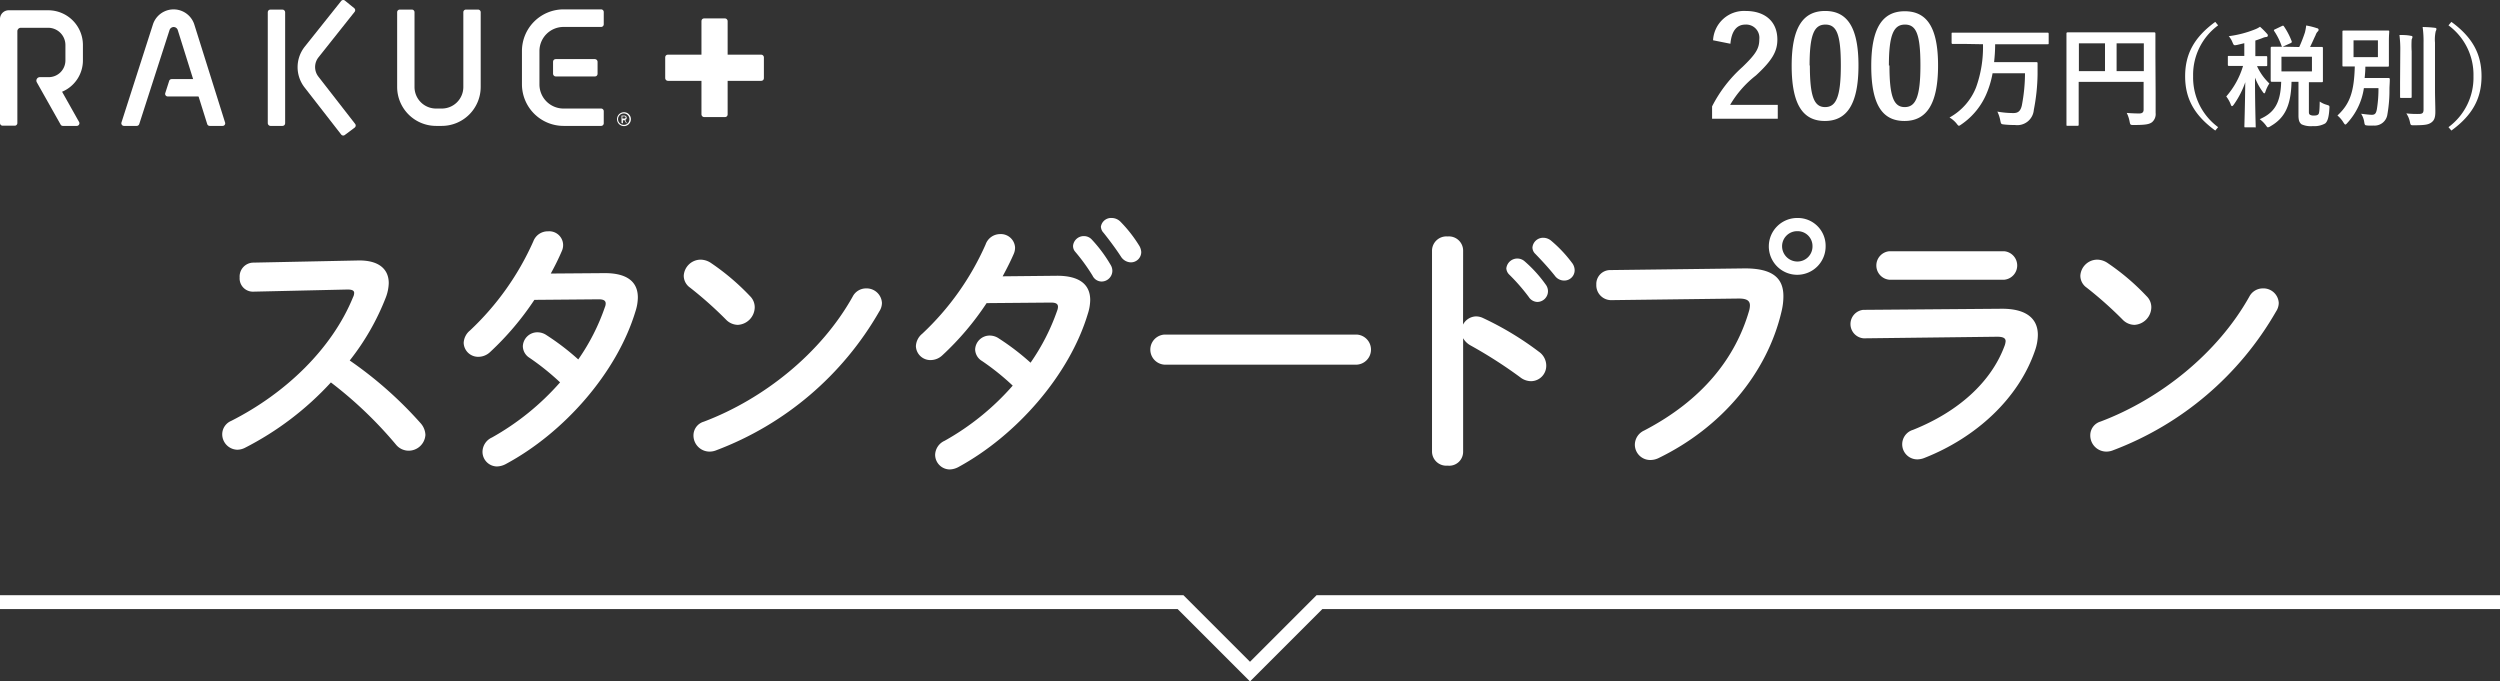 <svg xmlns="http://www.w3.org/2000/svg" viewBox="0 0 360 98.13"><rect x="0" y="0" width="360" height="98.13" fill="#333333" stroke="none"/><defs><style>.cls-2{fill:#fff}</style></defs><g id="Layer_2" data-name="Layer 2"><g id="レイヤー_1" data-name="レイヤー 1"><path fill="none" stroke="#fff" stroke-miterlimit="10" stroke-width="2" d="M0 86.71h170l10 10 10-10h170"/><path class="cls-2" d="M49.65 19.44a.37.37 0 01-.52-.07l-5.29-6.8a4.75 4.75 0 01.06-5.87L49.13.14a.38.38 0 01.53-.06L51 1.17a.38.38 0 01.07.53l-5.21 6.56a2.25 2.25 0 000 2.79l5.28 6.79a.38.38 0 01-.06.53z"/><rect class="cls-2" x="38.56" y="1.38" width="2.5" height="16.75" rx=".37"/><path class="cls-2" d="M63.61 18.13h-.81a5.61 5.61 0 01-5.61-5.6V1.75a.38.38 0 01.38-.37h1.75a.38.38 0 01.37.37v10.78a3.1 3.1 0 003.11 3.1h.81a3.1 3.1 0 003.11-3.1V1.75a.38.38 0 01.37-.37h1.75a.38.38 0 01.38.37v10.78a5.61 5.61 0 01-5.61 5.6zm22.95 0h-5.4a6 6 0 01-6-6V7.35a6 6 0 016-6h5.4a.38.38 0 01.38.37V3.5a.38.38 0 01-.38.38h-5.4a3.47 3.47 0 00-3.48 3.47v4.81a3.47 3.47 0 003.48 3.47h5.4a.38.38 0 01.38.38v1.75a.38.38 0 01-.38.37z"/><rect class="cls-2" x="79.64" y="8.51" width="6.41" height="2.5" rx=".37"/><path class="cls-2" d="M29.52 13.89h-5.36a.37.37 0 01-.36-.49l.56-1.75a.38.38 0 01.36-.26h4.8zM7 11.11H5.74a.5.5 0 00-.44.74l3.43 6.09a.37.37 0 00.33.19h2a.38.38 0 00.33-.56l-2.45-4.36a4.89 4.89 0 003-4.51V6.48a5 5 0 00-5-5H1.25A1.25 1.25 0 000 2.73v15a.38.38 0 00.37.37h1.75a.38.38 0 00.38-.37V4.48A.5.5 0 013 4h3.92a2.49 2.49 0 012.5 2.49V8.7A2.41 2.41 0 017 11.11z"/><path class="cls-2" d="M32.05 18.13a.37.37 0 00.36-.49L28 3.59a3.13 3.13 0 00-6 0l-4.51 14.05a.38.38 0 00.36.49h1.84a.39.39 0 00.36-.26l4.36-13.53a.64.64 0 01.59-.45.63.63 0 01.6.45l4.24 13.53a.38.38 0 00.36.26zm56.8-.97a1 1 0 011-1 1 1 0 11-1 1zm1.79 0a.82.82 0 10-.81.82.79.79 0 00.81-.82zm-1.14.54v-1.05h.4a.3.3 0 01.34.31.28.28 0 01-.21.3l.21.43v.05h-.08l-.21-.42h-.25v.45zm.59-.78c0-.1-.06-.17-.19-.17h-.28v.32h.26c.12.02.21-.07.21-.15z"/><rect class="cls-2" x="95.79" y="7.87" width="14.21" height="3.77" rx=".37"/><rect class="cls-2" x="101.01" y="2.65" width="3.77" height="14.21" rx=".37"/><path class="cls-2" d="M51.5 37.51c3-.08 4.48 1.21 4.48 3.26a6.29 6.29 0 01-.42 2.06 35.18 35.18 0 01-5.2 9.08 56.71 56.71 0 0110.18 9 2.69 2.69 0 01.72 1.71 2.42 2.42 0 01-2.43 2.28A2.37 2.37 0 0157 64a58.52 58.52 0 00-9.35-8.93 43.82 43.82 0 01-12.39 9.42 2.47 2.47 0 01-1.1.27A2.23 2.23 0 0132 62.54a2.1 2.1 0 011.29-1.93c7.9-4 14.55-10.45 17.55-17.82a1.38 1.38 0 00.16-.61c0-.34-.31-.49-.95-.49L36.41 42a1.91 1.91 0 01-1.9-2.05 2 2 0 011.87-2.13zm35.6 1.82c3.16 0 4.75 1.22 4.75 3.5a6.72 6.72 0 01-.34 2c-2.66 8.81-10.26 17.48-18.69 22a2.84 2.84 0 01-1.26.34 2.11 2.11 0 01-2.08-2.13A2.29 2.29 0 0170.84 63a37.2 37.2 0 009.81-7.94 36.13 36.13 0 00-4.41-3.54 2 2 0 01-.95-1.67 2.09 2.09 0 012.09-2 2.33 2.33 0 011.33.42 35.59 35.59 0 014.56 3.49 30.37 30.37 0 003.83-7.52 1.43 1.43 0 00.12-.53c0-.42-.31-.61-1-.61l-9.27.08a41.62 41.62 0 01-6.38 7.52 2.46 2.46 0 01-1.67.68 2.08 2.08 0 01-2.13-2 2.44 2.44 0 01.91-1.79 39.7 39.7 0 009.12-12.84 2.22 2.22 0 012.13-1.44 2 2 0 012.16 1.93 2.1 2.1 0 01-.19.92 35.57 35.57 0 01-1.59 3.23zm20.9 3.31a2.24 2.24 0 01.68 1.63 2.57 2.57 0 01-2.43 2.51 2.41 2.41 0 01-1.71-.76 55.58 55.58 0 00-5.17-4.6 2.09 2.09 0 01-.91-1.71 2.45 2.45 0 012.43-2.32 2.72 2.72 0 011.52.5 33.83 33.83 0 015.59 4.75zm16.71-1.11a2.21 2.21 0 012.29 2.09 2.25 2.25 0 01-.38 1.22 45.59 45.59 0 01-23.48 20 2.54 2.54 0 01-1 .19 2.32 2.32 0 01-2.28-2.31 2.06 2.06 0 011.49-2c8.62-3.26 16.87-9.84 21.43-18a2.16 2.16 0 011.94-1.19zm27.53-1.82c3.15 0 4.75 1.22 4.75 3.5a6.75 6.75 0 01-.35 2C154 54 146.39 62.7 138 67.26a2.8 2.8 0 01-1.25.34 2.12 2.12 0 01-2.09-2.13 2.29 2.29 0 011.37-2 37 37 0 009.8-7.94 35.38 35.38 0 00-4.41-3.54 2 2 0 01-1-1.67 2.09 2.09 0 012.09-2 2.33 2.33 0 011.33.42 35.59 35.59 0 014.56 3.49 30.76 30.76 0 003.84-7.52 1.62 1.62 0 00.11-.53c0-.42-.3-.61-1-.61l-9.28.08a40.83 40.83 0 01-6.38 7.52 2.46 2.46 0 01-1.67.68 2.08 2.08 0 01-2.13-2 2.44 2.44 0 01.91-1.79 39.4 39.4 0 009.12-12.84 2.22 2.22 0 012.08-1.51 2.05 2.05 0 012.17 1.93 2.26 2.26 0 01-.19.92c-.46 1.06-1 2.12-1.6 3.23zm2.28-4.33a1.55 1.55 0 011.59-1.38 1.52 1.52 0 011.14.53 20.15 20.15 0 012.66 3.58 1.66 1.66 0 01.27.91 1.56 1.56 0 01-1.56 1.52 1.46 1.46 0 01-1.29-.84 27.26 27.26 0 00-2.51-3.46 1.24 1.24 0 01-.3-.86zm4-2.66a1.48 1.48 0 011.56-1.33 1.77 1.77 0 011.26.53A19.42 19.42 0 01164 35.3a2 2 0 01.34 1 1.49 1.49 0 01-1.52 1.48 1.74 1.74 0 01-1.41-.84c-.76-1.17-1.71-2.43-2.5-3.42a1.31 1.31 0 01-.37-.8zm36.88 15.46a2.17 2.17 0 010 4.33h-27.73a2.17 2.17 0 010-4.33zm15.28-1.44a2.17 2.17 0 011.86-1.18 2.35 2.35 0 011 .23 44.51 44.51 0 018.06 4.86 2.44 2.44 0 011.06 2 2.21 2.21 0 01-2.17 2.24 2.55 2.55 0 01-1.59-.57 65.94 65.94 0 00-7.11-4.56 2.75 2.75 0 01-1.1-1.06v16.35a2 2 0 01-2.24 2 2.05 2.05 0 01-2.24-2v-29a2.07 2.07 0 012.24-2 2.05 2.05 0 012.24 2zm6.23-8.09a1.59 1.59 0 012.66-1 18.82 18.82 0 013 3.31 1.6 1.6 0 01.34 1 1.55 1.55 0 01-1.52 1.52 1.52 1.52 0 01-1.25-.72 27.84 27.84 0 00-2.82-3.23 1.38 1.38 0 01-.41-.88zm3.76-3a1.54 1.54 0 011.6-1.41 1.8 1.8 0 011.14.46 18.87 18.87 0 012.93 3.11 1.78 1.78 0 01.41 1.14 1.49 1.49 0 01-1.52 1.45 1.65 1.65 0 01-1.33-.69c-.87-1.1-1.93-2.24-2.81-3.15a1.29 1.29 0 01-.42-.95zm30.6 3c4 0 5.54 1.4 5.54 4a9.24 9.24 0 01-.26 2.16c-2.09 9-8.7 16.76-17.67 21.13a2.71 2.71 0 01-1.25.3 2.21 2.21 0 01-2.21-2.24 2.26 2.26 0 011.33-2c8.4-4.37 13.15-10.45 15.12-17.25a3 3 0 00.12-.76c0-.72-.5-1-1.6-1l-18.31.23a2.14 2.14 0 01-2.21-2.24 2 2 0 012-2.09zm11.62-3.2a4.09 4.09 0 11-4.06-4.06 4 4 0 014.06 4.06zm-6.27 0a2.21 2.21 0 002.21 2.21 2.17 2.17 0 002.17-2.21 2.14 2.14 0 00-2.16-2.16 2.17 2.17 0 00-2.22 2.16zm31.7 9.01c3.49 0 5.13 1.44 5.13 3.76a7 7 0 01-.38 2.17c-2.36 7-8.55 12.65-16 15.57a2.86 2.86 0 01-.95.19 2.17 2.17 0 01-.65-4.25c6.65-2.66 11.25-6.95 13.15-12a2.53 2.53 0 00.19-.76c0-.46-.38-.65-1.22-.65l-19.22.23a2.06 2.06 0 01-.08-4.1zm.3-8.28a2.06 2.06 0 010 4.1h-16.57a2.06 2.06 0 010-4.1zm20.48 6.46a2.21 2.21 0 01.69 1.63 2.57 2.57 0 01-2.43 2.51 2.41 2.41 0 01-1.71-.76 55.58 55.58 0 00-5.17-4.6 2.09 2.09 0 01-.91-1.71 2.45 2.45 0 012.43-2.32 2.72 2.72 0 011.52.5 33.38 33.38 0 015.58 4.75zm16.72-1.11a2.21 2.21 0 012.32 2.09 2.25 2.25 0 01-.38 1.22 45.63 45.63 0 01-23.48 20 2.54 2.54 0 01-1 .19A2.32 2.32 0 01301 62.7a2.06 2.06 0 011.49-2c8.62-3.26 16.86-9.84 21.42-18a2.19 2.19 0 011.91-1.17zM246.68 5.8a4.47 4.47 0 014.7-4.22c2.74 0 4.56 1.48 4.56 4.12 0 1.7-.74 3-3.08 5.16a14.92 14.92 0 00-3.72 4.24H256v2h-9.46v-1.78a19.31 19.31 0 014.36-5.66c2-1.92 2.44-2.72 2.44-4a1.9 1.9 0 00-2-2.12c-1.26 0-2 .94-2.16 2.76zm20.94 3.62c0 5.66-1.72 8-4.84 8S258 15.12 258 9.46s1.74-7.88 4.82-7.88 4.8 2.2 4.8 7.84zm-7 0c0 4.5.62 6 2.2 6s2.26-1.48 2.26-6-.62-5.88-2.22-5.88-2.28 1.38-2.28 5.9zm18.46 0c0 5.66-1.72 8-4.84 8s-4.78-2.26-4.78-7.92 1.74-7.88 4.82-7.88 4.8 2.16 4.8 7.8zm-7 0c0 4.5.62 6 2.2 6s2.26-1.48 2.26-6-.62-5.88-2.22-5.88S272 4.92 272 9.44zm11.14-3.09h-2c-.08 0-.19 0-.19-.18V4.88c0-.16 0-.18.19-.18h13.63c.06 0 .16 0 .16.18v1.31c0 .16 0 .18-.16.18h-7.55c0 1-.07 1.8-.15 2.58h6.09c.1 0 .17 0 .17.18v1.56a28.29 28.29 0 01-.54 5.13 2.39 2.39 0 01-2.72 2.18 13.45 13.45 0 01-1.51-.07c-.49-.05-.49-.06-.6-.59a5 5 0 00-.42-1.27 13.06 13.06 0 002.32.21c.59 0 1-.22 1.2-1.07a24.79 24.79 0 00.46-4.66h-4.67a13.68 13.68 0 01-.78 2.72 10.14 10.14 0 01-3.72 4.65c-.17.12-.27.19-.35.19s-.18-.11-.35-.34a3.82 3.82 0 00-1-.85 8.53 8.53 0 003.82-4.33 17.09 17.09 0 001-6.22zm27.19 7.16v2.77a1.54 1.54 0 01-.51 1.33c-.39.3-.92.41-2.61.41-.52 0-.53 0-.63-.51a4.67 4.67 0 00-.41-1.23c.67.06 1.42.08 1.81.08s.62-.15.62-.55v-4h-9.35v6.15c0 .1 0 .18-.19.18h-1.39c-.16 0-.18 0-.18-.18V4.85c0-.09 0-.19.18-.19h12.45c.09 0 .18 0 .18.19v3.22zm-7.29-3.25v-4h-3.76v4zm1.67-4v4h3.92v-4zm14.62-2.59a8.84 8.84 0 00-3.6 7.33 8.87 8.87 0 003.6 7.33l-.41.49c-3.08-2.24-4.34-4.67-4.34-7.82s1.26-5.59 4.34-7.83zm2.77 2.81c-.5.1-.5.1-.71-.38a2.94 2.94 0 00-.53-.87 15.39 15.39 0 003.83-1 3.24 3.24 0 00.67-.36 10.86 10.86 0 011 1 .35.35 0 01.13.27c0 .13-.11.21-.27.21a1.72 1.72 0 00-.53.16c-.32.12-.66.24-1 .35v2.24h1.54c.1 0 .17 0 .17.17v1.08c0 .17 0 .19-.17.19h-1.3a8 8 0 001.78 2.5 5 5 0 00-.56 1.16c-.05.18-.11.26-.18.26s-.14-.1-.25-.26a8.87 8.87 0 01-1.08-2c0 4 .1 6.74.1 7s0 .16-.18.16h-1.26c-.18 0-.19 0-.19-.16s.09-2.9.13-6.34a12.66 12.66 0 01-1.64 3.2c-.11.16-.19.24-.27.24s-.13-.08-.19-.26a4.55 4.55 0 00-.64-1.13 11.74 11.74 0 002.42-4.4h-2.03c-.11 0-.16 0-.16-.19V8.22c0-.16 0-.17.16-.17h2.21V6.22zm8.91.31a20.1 20.1 0 00.82-2.1 7.18 7.18 0 00.18-1 10.63 10.63 0 011.58.4c.13 0 .21.13.21.22a.34.34 0 01-.15.27 1.31 1.31 0 00-.28.5c-.23.46-.45 1-.8 1.7h1.68c.1 0 .17 0 .17.2v4.7c0 .09 0 .18-.17.18h-1.85V16c0 .29 0 .43.17.53a1 1 0 00.54.11c.38 0 .54-.06.66-.19s.17-.55.19-1.83a3.33 3.33 0 001 .47c.42.13.42.13.39.54-.07 1.33-.29 1.89-.61 2.15a3.21 3.21 0 01-1.78.38 3.26 3.26 0 01-1.6-.25c-.29-.21-.46-.52-.46-1.28v-4.85h-1c-.08 3.49-1 5.22-3 6.38a1 1 0 01-.4.18c-.09 0-.16-.1-.33-.34a4.47 4.47 0 00-.85-.84c2.11-.92 3-2.31 3.09-5.38h-1.32c-.07 0-.19 0-.19-.18V6.93c0-.09 0-.2.19-.2h2zm-2.54-3c.21-.1.22-.1.32 0A10.35 10.35 0 01330 5.93c.05.17 0 .2-.17.29l-1 .45c-.19.1-.22.1-.29-.08a9.23 9.23 0 00-1.05-2.11c-.08-.15-.07-.18.14-.27zm4.37 4.4h-4.39v2.11h4.39zm9.77 3.06h1.23c.09 0 .21 0 .21.19 0 .56-.05 1-.05 1.43a19.7 19.7 0 01-.3 3.65 1.86 1.86 0 01-2 1.58 7.22 7.22 0 01-.79 0c-.43-.05-.46 0-.54-.51a3 3 0 00-.45-1.19c.64.08 1.22.15 1.54.15.48 0 .65-.21.76-1a18.31 18.31 0 00.2-2.84h-2.1a9.41 9.41 0 01-2.37 5c-.14.16-.22.24-.3.24s-.15-.1-.28-.3a4 4 0 00-.86-1c1.82-1.68 2.4-3.46 2.5-7.06h-1.59c-.17 0-.19 0-.19-.17V4.57c0-.11 0-.17.19-.17h6.38c.12 0 .17 0 .17.17S344 5 344 6v3.43c0 .1 0 .17-.17.17h-3.22c0 .58-.05 1.12-.1 1.63zm-3.78-3h3.51V5.81h-3.51zm6.73-.82a16.28 16.28 0 00-.12-2.37c.56 0 1.09 0 1.64.12.16 0 .24.08.24.17a1.21 1.21 0 01-.12.35 13.3 13.3 0 000 1.72v6.53c0 .12 0 .17-.19.17h-1.3c-.16 0-.18 0-.18-.17v-2.12zm5 5.48c0 1.12.05 2.38.05 3.18s-.13 1.25-.58 1.57-.93.39-2.48.4c-.5 0-.5 0-.61-.51a3.48 3.48 0 00-.51-1.2 14 14 0 001.78.08c.51 0 .7-.11.7-.63V6.17a14.83 14.83 0 00-.13-2.28 16.39 16.39 0 011.73.11c.16 0 .26.09.26.17a.85.85 0 01-.11.34 5.61 5.61 0 00-.1 1.63zM353 3.15c3.07 2.24 4.34 4.67 4.34 7.83s-1.27 5.58-4.34 7.82l-.42-.49a8.84 8.84 0 003.6-7.33 8.82 8.82 0 00-3.6-7.33z"/></g></g></svg>